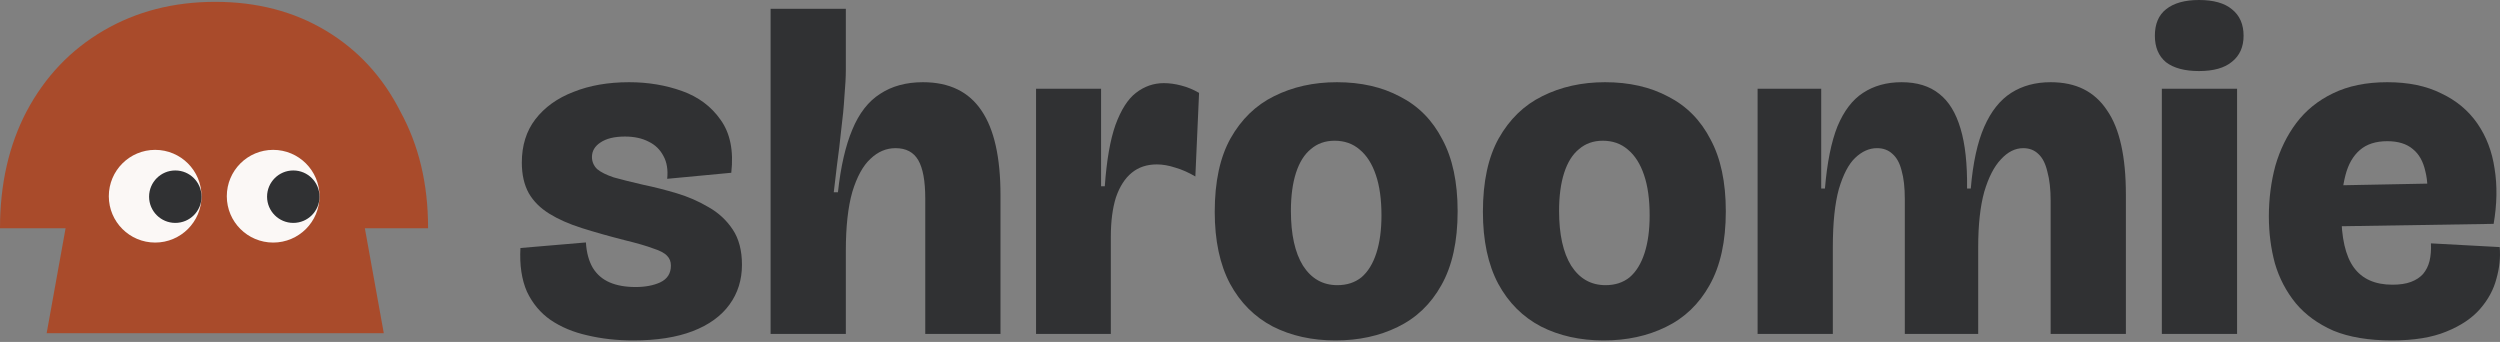 <svg width="1360" height="186" viewBox="0 0 1360 186" fill="none" xmlns="http://www.w3.org/2000/svg">
<rect x="0" y="0" width="1360" height="186" fill="#808080" stroke="none"/>
<path fill-rule="evenodd" clip-rule="evenodd" d="M0 124.175C0 100.286 4.797 79.135 14.391 60.721C24.422 41.809 38.377 27.128 56.257 16.677C74.137 6.226 94.416 1 117.093 1C139.77 1 159.831 6.226 177.275 16.677C194.719 27.128 208.238 41.809 217.832 60.721C227.863 79.135 232.878 99.922 232.878 124.175H198.485L208.786 181.27H25.377L35.678 124.175H0Z" fill="#A94B2B"/>
<path d="M173.815 106.74C173.815 120.666 162.525 131.956 148.598 131.956C134.672 131.956 123.382 120.666 123.382 106.74C123.382 92.813 134.672 81.523 148.598 81.523C162.525 81.523 173.815 92.813 173.815 106.74Z" fill="#FBF8F6"/>
<ellipse cx="159.549" cy="106.994" rx="14.264" ry="14.264" fill="#303133"/>
<ellipse cx="84.411" cy="106.739" rx="25.216" ry="25.216" fill="#FBF8F6"/>
<ellipse cx="95.366" cy="106.994" rx="14.264" ry="14.264" fill="#303133"/>
<path d="M344.508 185.195C335.581 185.195 327.244 184.268 319.496 182.416C311.916 180.731 305.263 177.952 299.536 174.078C293.978 170.204 289.683 165.067 286.651 158.666C283.787 152.097 282.608 144.181 283.114 134.917L318.738 131.885C319.075 137.443 320.338 142.075 322.528 145.781C324.717 149.318 327.749 151.929 331.623 153.613C335.497 155.297 340.213 156.14 345.772 156.14C350.993 156.14 355.457 155.297 359.162 153.613C363.036 151.76 364.973 148.728 364.973 144.518C364.973 142.328 364.3 140.559 362.952 139.212C361.605 137.696 359.078 136.348 355.372 135.169C351.835 133.822 346.614 132.306 339.708 130.622C331.118 128.432 323.37 126.242 316.464 124.053C309.558 121.863 303.663 119.252 298.778 116.22C293.894 113.189 290.188 109.483 287.661 105.104C285.135 100.556 283.872 94.998 283.872 88.429C283.872 79.165 286.314 71.332 291.199 64.932C296.252 58.363 303.158 53.394 311.916 50.025C320.675 46.488 330.781 44.72 342.235 44.72C352.509 44.72 362.11 46.32 371.037 49.52C379.964 52.72 386.954 57.942 392.007 65.184C397.229 72.427 399.166 82.028 397.818 93.987L362.952 97.271C363.457 92.387 362.784 88.26 360.931 84.891C359.078 81.354 356.383 78.743 352.846 77.059C349.309 75.206 345.014 74.28 339.961 74.28C334.234 74.28 329.77 75.375 326.57 77.564C323.538 79.586 322.022 82.197 322.022 85.397C322.022 87.923 322.949 90.113 324.801 91.966C326.823 93.65 329.855 95.166 333.897 96.513C338.108 97.692 343.498 99.04 350.067 100.556C355.794 101.735 361.773 103.251 368.005 105.104C374.237 106.956 380.048 109.483 385.438 112.683C390.828 115.715 395.207 119.758 398.576 124.811C401.945 129.864 403.629 136.264 403.629 144.012C403.629 152.266 401.355 159.508 396.808 165.74C392.26 171.973 385.607 176.773 376.848 180.142C368.089 183.51 357.309 185.195 344.508 185.195Z" fill="#303133"/>
<path d="M419.205 181.658V4.8H460.135V38.151C460.135 41.688 459.882 46.404 459.377 52.299C459.04 58.026 458.45 64.174 457.608 70.743C456.935 77.312 456.177 83.628 455.334 89.692C454.661 95.587 454.071 100.556 453.566 104.598H455.84C457.356 90.618 459.966 79.249 463.672 70.49C467.377 61.563 472.431 55.078 478.831 51.036C485.232 46.825 492.98 44.72 502.075 44.72C516.392 44.72 527.004 49.857 533.909 60.131C540.815 70.238 544.268 85.565 544.268 106.114V181.658H503.338V107.883C503.338 98.451 502.075 91.545 499.549 87.165C497.022 82.786 492.895 80.596 487.169 80.596C482.116 80.596 477.568 82.533 473.525 86.407C469.483 90.113 466.198 96.092 463.672 104.346C461.314 112.599 460.135 123.295 460.135 136.433V181.658H419.205Z" fill="#303133"/>
<path d="M563.614 181.658V48.257H598.986V101.314H601.007C602.017 87.165 603.954 76.049 606.818 67.964C609.85 59.71 613.555 53.899 617.934 50.531C622.482 46.993 627.535 45.225 633.094 45.225C636.126 45.225 639.242 45.646 642.442 46.488C645.811 47.33 649.095 48.678 652.295 50.531L650.274 96.008C646.569 93.819 642.947 92.218 639.41 91.208C635.873 90.029 632.504 89.439 629.304 89.439C623.914 89.439 619.366 90.955 615.661 93.987C611.955 97.019 609.092 101.482 607.07 107.378C605.218 113.273 604.291 120.431 604.291 128.853V181.658H563.614Z" fill="#303133"/>
<path d="M726.504 185.195C713.703 185.195 702.334 182.668 692.396 177.615C682.459 172.394 674.71 164.646 669.152 154.371C663.594 143.928 660.815 130.874 660.815 115.21C660.815 98.872 663.678 85.565 669.405 75.291C675.3 64.848 683.216 57.184 693.154 52.299C703.26 47.246 714.63 44.72 727.262 44.72C740.4 44.72 751.854 47.33 761.623 52.552C771.561 57.605 779.225 65.353 784.615 75.796C790.173 86.07 792.952 99.124 792.952 114.957C792.952 131.295 790.004 144.686 784.109 155.129C778.382 165.404 770.466 172.983 760.36 177.868C750.422 182.752 739.137 185.195 726.504 185.195ZM727.515 155.129C732.736 155.129 737.116 153.697 740.653 150.834C744.19 147.802 746.885 143.423 748.738 137.696C750.591 131.969 751.517 125.147 751.517 117.231C751.517 108.472 750.506 101.145 748.485 95.25C746.464 89.186 743.516 84.555 739.642 81.354C735.937 78.154 731.389 76.554 725.999 76.554C720.946 76.554 716.651 78.07 713.114 81.102C709.577 83.965 706.882 88.26 705.029 93.987C703.176 99.714 702.25 106.62 702.25 114.704C702.25 127.506 704.439 137.443 708.819 144.518C713.366 151.592 719.599 155.129 727.515 155.129Z" fill="#303133"/>
<path d="M872.394 185.195C859.593 185.195 848.223 182.668 838.286 177.615C828.348 172.394 820.6 164.646 815.042 154.371C809.483 143.928 806.704 130.874 806.704 115.21C806.704 98.872 809.567 85.565 815.294 75.291C821.19 64.848 829.106 57.184 839.044 52.299C849.15 47.246 860.519 44.72 873.152 44.72C886.29 44.72 897.743 47.33 907.513 52.552C917.45 57.605 925.114 65.353 930.504 75.796C936.062 86.07 938.842 99.124 938.842 114.957C938.842 131.295 935.894 144.686 929.999 155.129C924.272 165.404 916.355 172.983 906.249 177.868C896.312 182.752 885.027 185.195 872.394 185.195ZM873.404 155.129C878.626 155.129 883.005 153.697 886.542 150.834C890.08 147.802 892.775 143.423 894.627 137.696C896.48 131.969 897.407 125.147 897.407 117.231C897.407 108.472 896.396 101.145 894.375 95.25C892.353 89.186 889.406 84.555 885.532 81.354C881.826 78.154 877.279 76.554 871.889 76.554C866.836 76.554 862.54 78.07 859.003 81.102C855.466 83.965 852.771 88.26 850.918 93.987C849.066 99.714 848.139 106.62 848.139 114.704C848.139 127.506 850.329 137.443 854.708 144.518C859.256 151.592 865.488 155.129 873.404 155.129Z" fill="#303133"/>
<path d="M956.131 181.658V48.257H990.744V102.577H992.765C993.944 88.429 996.218 77.143 999.587 68.722C1003.12 60.3 1007.76 54.236 1013.48 50.531C1019.38 46.657 1026.37 44.72 1034.45 44.72C1042.87 44.72 1049.7 46.825 1054.92 51.036C1060.14 55.078 1064.01 61.395 1066.54 69.985C1069.07 78.407 1070.25 89.271 1070.08 102.577H1072.1C1073.28 88.597 1075.72 77.396 1079.43 68.974C1083.13 60.553 1088.02 54.405 1094.08 50.531C1100.14 46.657 1107.3 44.72 1115.55 44.72C1122.46 44.72 1128.44 45.983 1133.49 48.509C1138.55 51.036 1142.76 54.826 1146.13 59.879C1149.66 64.932 1152.27 71.332 1153.96 79.08C1155.64 86.66 1156.48 95.587 1156.48 105.862V181.658H1115.55V109.399C1115.55 102.998 1114.97 97.692 1113.79 93.482C1112.78 89.102 1111.18 85.902 1108.99 83.881C1106.8 81.691 1104.02 80.596 1100.65 80.596C1096.27 80.596 1092.23 82.618 1088.52 86.66C1084.82 90.534 1081.78 96.429 1079.43 104.346C1077.24 112.262 1076.14 122.284 1076.14 134.411V181.658H1036.22V108.388C1036.22 101.988 1035.63 96.766 1034.45 92.724C1033.44 88.681 1031.76 85.649 1029.4 83.628C1027.21 81.607 1024.43 80.596 1021.06 80.596C1016.85 80.596 1012.89 82.365 1009.19 85.902C1005.65 89.271 1002.7 94.913 1000.34 102.83C998.155 110.746 997.06 121.273 997.06 134.411V181.658H956.131Z" fill="#303133"/>
<path d="M1176.04 181.658V48.257H1216.97V181.658H1176.04ZM1196.25 38.656C1188.5 38.656 1182.52 37.056 1178.31 33.855C1174.27 30.487 1172.25 25.686 1172.25 19.454C1172.25 13.054 1174.27 8.253 1178.31 5.053C1182.52 1.684 1188.5 0 1196.25 0C1204.17 0 1210.15 1.684 1214.19 5.053C1218.4 8.422 1220.51 13.222 1220.51 19.454C1220.51 25.518 1218.4 30.234 1214.19 33.603C1210.15 36.972 1204.17 38.656 1196.25 38.656Z" fill="#303133"/>
<path d="M1301.21 185.195C1288.58 185.195 1277.97 183.426 1269.38 179.889C1260.95 176.183 1254.13 171.215 1248.91 164.982C1243.69 158.582 1239.9 151.339 1237.54 143.254C1235.35 135.169 1234.26 126.663 1234.26 117.736C1234.26 108.136 1235.44 98.956 1237.79 90.197C1240.32 81.439 1244.11 73.691 1249.16 66.953C1254.38 60.047 1261.04 54.657 1269.12 50.783C1277.38 46.741 1287.23 44.72 1298.68 44.72C1310.14 44.72 1319.91 46.741 1327.99 50.783C1336.24 54.657 1342.81 60.131 1347.7 67.206C1352.58 74.28 1355.7 82.449 1357.05 91.713C1358.56 100.977 1358.39 110.999 1356.54 121.779L1259.77 123.295V101.061L1325.21 99.798L1319.91 112.683C1320.92 104.935 1320.75 98.451 1319.4 93.229C1318.22 87.839 1315.95 83.797 1312.58 81.102C1309.21 78.238 1304.58 76.806 1298.68 76.806C1292.45 76.806 1287.48 78.407 1283.78 81.607C1280.07 84.807 1277.46 89.355 1275.94 95.25C1274.43 100.977 1273.67 107.799 1273.67 115.715C1273.67 129.358 1275.94 139.296 1280.49 145.528C1285.04 151.76 1292.03 154.876 1301.46 154.876C1305.5 154.876 1308.87 154.371 1311.57 153.36C1314.26 152.35 1316.45 150.918 1318.14 149.065C1319.82 147.044 1321 144.686 1321.67 141.991C1322.35 139.128 1322.6 135.927 1322.43 132.39L1359.83 134.411C1360.33 139.97 1359.74 145.697 1358.06 151.592C1356.54 157.487 1353.59 162.961 1349.21 168.014C1344.83 173.067 1338.69 177.194 1330.77 180.394C1323.02 183.595 1313.17 185.195 1301.21 185.195Z" fill="#303133"/>
</svg>
